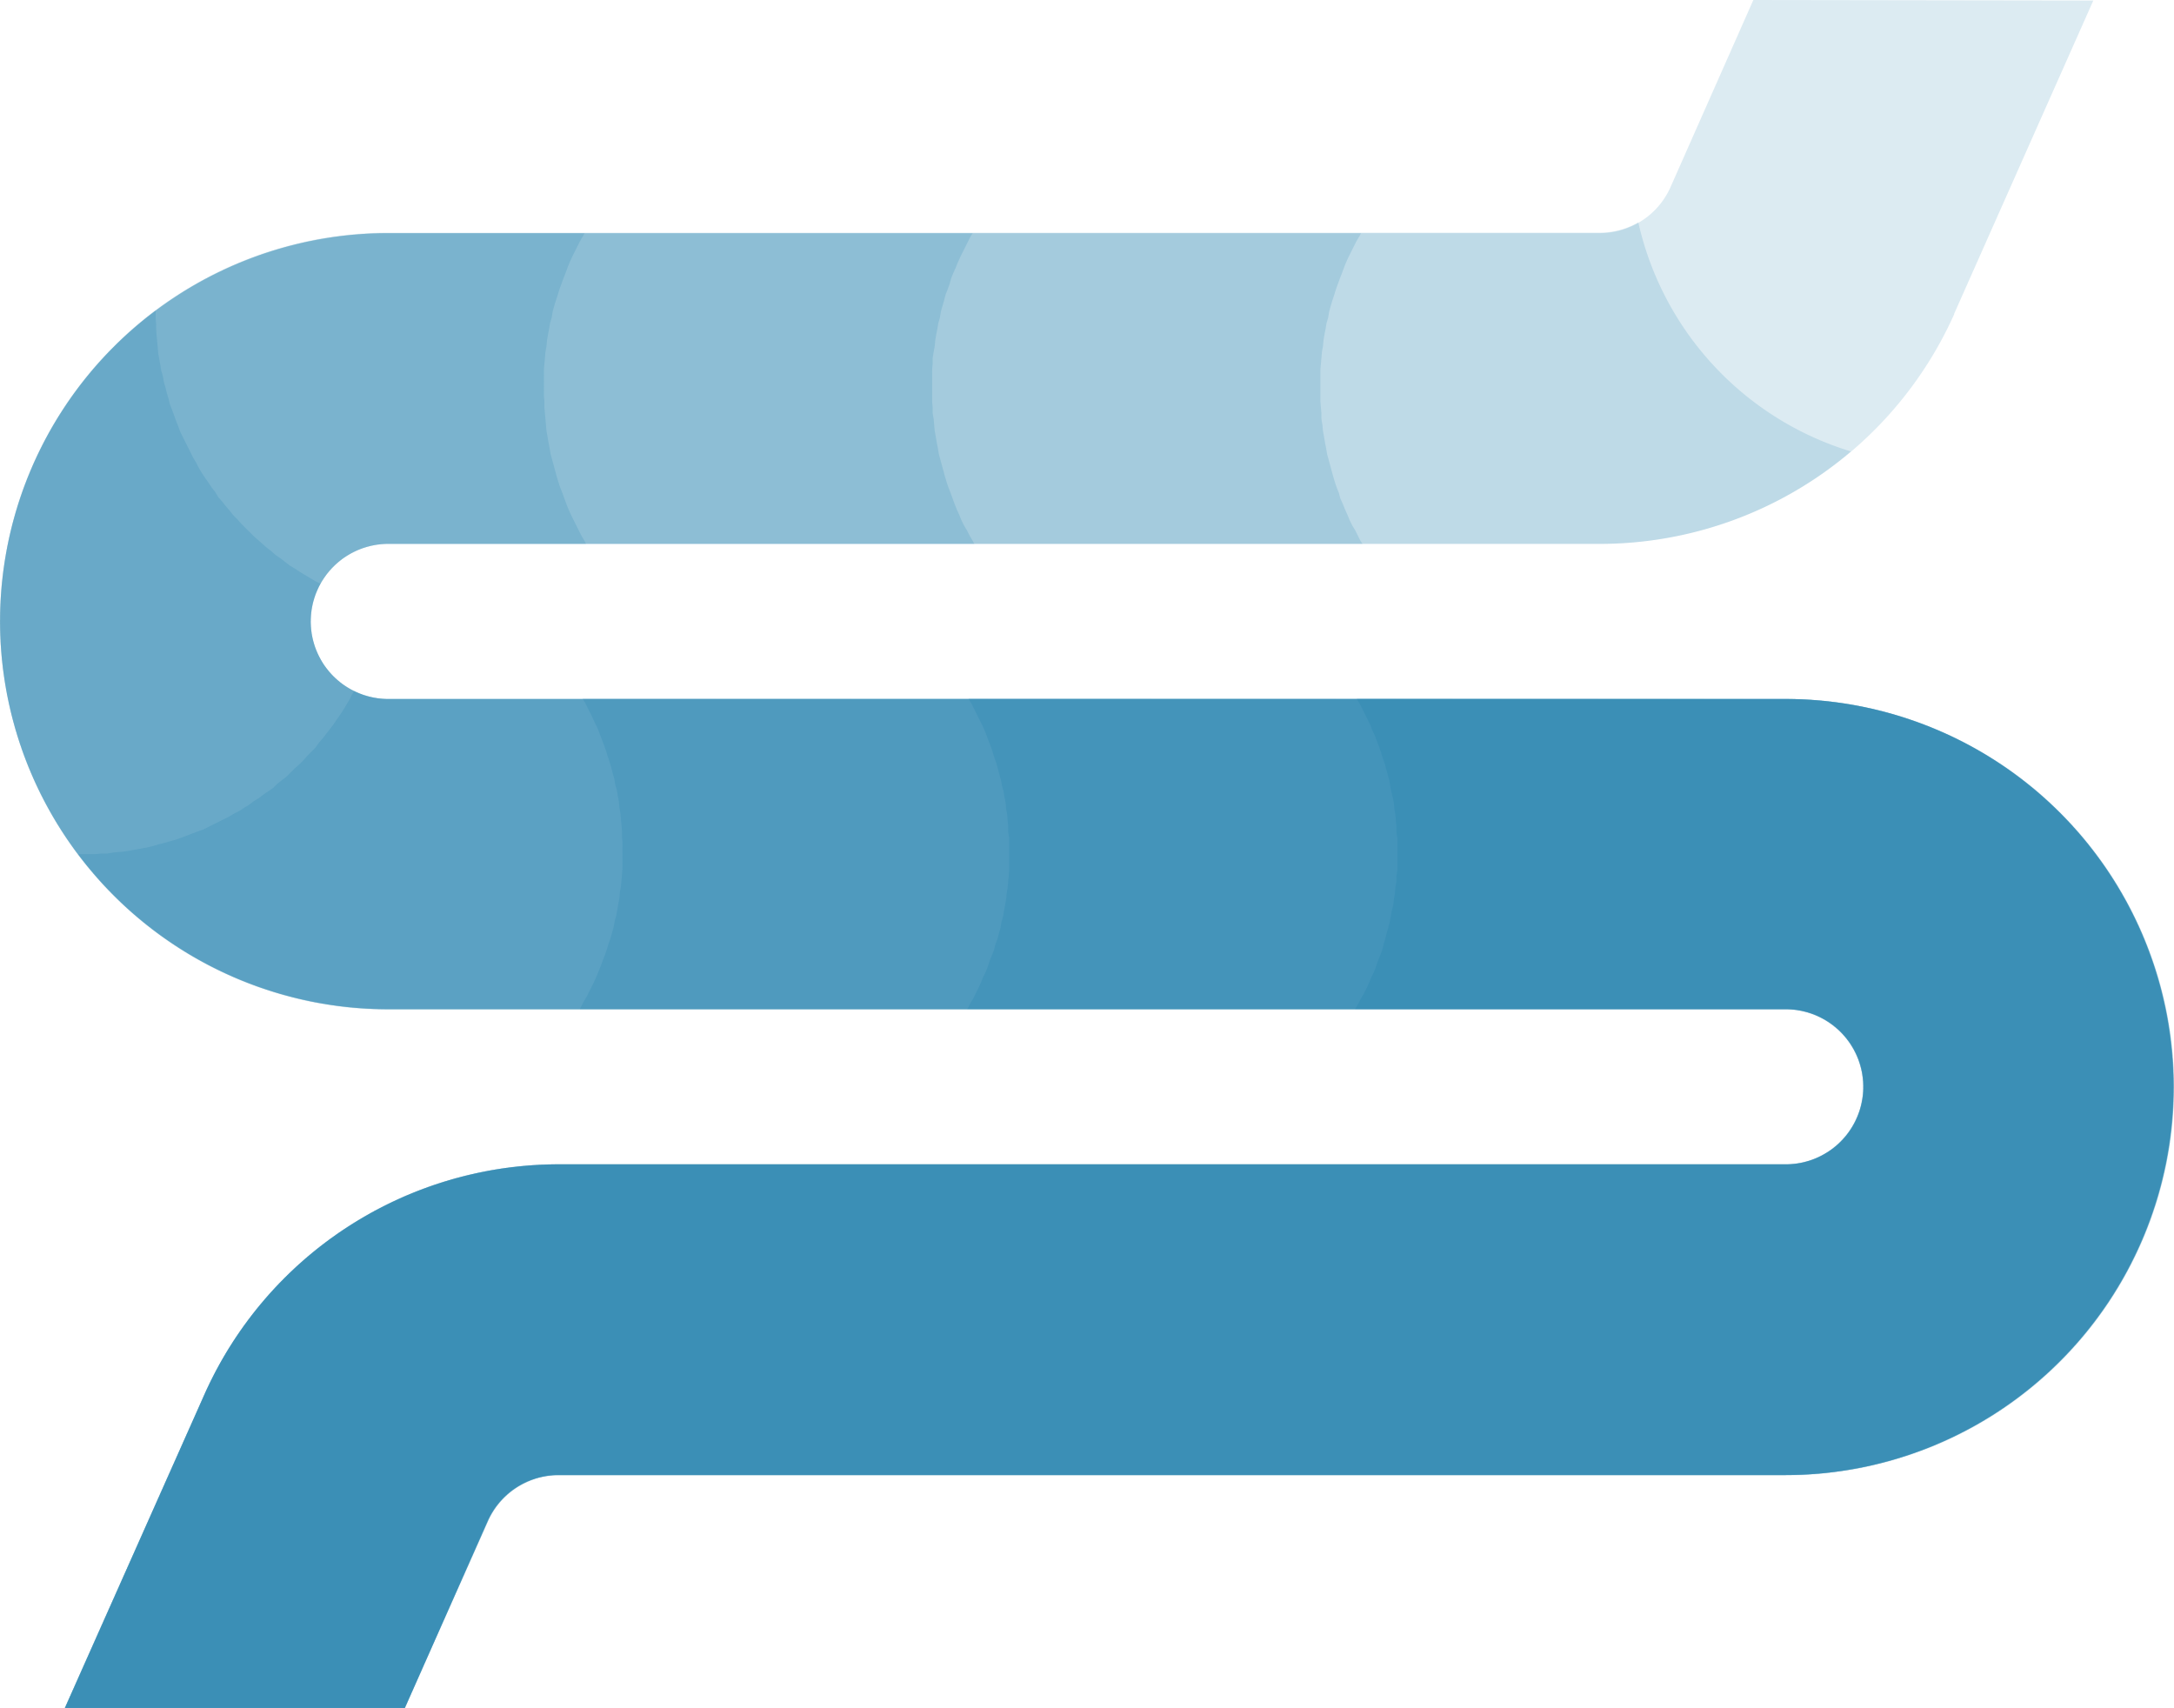<svg xmlns="http://www.w3.org/2000/svg" width="160" height="125.71" viewBox="0 0 42.33 33.26"><path d="m34.14 0-1.62 3.66a1.51 1.51 0 0 1-1.38.88H7.56A7.56 7.56 0 0 0 0 12.09a7.56 7.56 0 0 0 0 .05 7.56 7.56 0 0 0 7.56 7.51h27.21a1.51 1.51 0 0 1 1.51 1.52 1.51 1.51 0 0 1-1.5 1.5h-23.9a7.56 7.56 0 0 0-6.9 4.48l-2.72 6.11h6.62L9.5 29.6a1.51 1.51 0 0 1 1.37-.88h23.9a7.56 7.56 0 0 0 7.55-7.55 7.56 7.56 0 0 0 0-.06 7.56 7.56 0 0 0-7.56-7.5H7.56a1.51 1.51 0 0 1-1.51-1.52 1.51 1.51 0 0 1 1.5-1.5h23.6a7.56 7.56 0 0 0 6.9-4.47 7.56 7.56 0 0 0 0-.01l2.71-6.1z" fill="#006c9e" fill-opacity=".14"/><path d="M31.9 4.33a1.51 1.51 0 0 1-.76.2H7.56A7.56 7.56 0 0 0 0 12.1a7.56 7.56 0 0 0 0 .05 7.56 7.56 0 0 0 7.56 7.51h27.21a1.51 1.51 0 0 1 1.51 1.52 1.51 1.51 0 0 1-1.5 1.5h-23.9a7.56 7.56 0 0 0-6.9 4.48l-2.72 6.11h6.62L9.5 29.6a1.51 1.51 0 0 1 1.37-.88h23.9a7.56 7.56 0 0 0 7.55-7.55 7.56 7.56 0 0 0 0-.06 7.56 7.56 0 0 0-7.56-7.5H7.56a1.51 1.51 0 0 1-1.51-1.52 1.51 1.51 0 0 1 1.5-1.5h23.6a7.56 7.56 0 0 0 4.89-1.8 6.05 6.05 0 0 1-4.14-4.46z" fill="#006c9e" fill-opacity=".14"/><path d="M7.56 4.54A7.56 7.56 0 0 0 0 12.1a7.56 7.56 0 0 0 0 .05 7.56 7.56 0 0 0 7.56 7.5h27.21a1.51 1.51 0 0 1 1.52 1.52 1.51 1.51 0 0 1-1.52 1.5H10.88a7.56 7.56 0 0 0-6.9 4.48l-2.72 6.11h6.62l1.63-3.66a1.51 1.51 0 0 1 1.37-.88h23.9a7.56 7.56 0 0 0 7.55-7.55 7.56 7.56 0 0 0 0-.06 7.56 7.56 0 0 0-7.56-7.5H7.56a1.51 1.51 0 0 1-1.51-1.52 1.51 1.51 0 0 1 1.51-1.5h18.97a6.05 6.05 0 0 1-.04-.06 6.05 6.05 0 0 1-.05-.1 6.05 6.05 0 0 1-.05-.1 6.05 6.05 0 0 1-.06-.1 6.05 6.05 0 0 1-.05-.1 6.05 6.05 0 0 1-.04-.1 6.05 6.05 0 0 1-.05-.11 6.05 6.05 0 0 1-.04-.1 6.05 6.05 0 0 1-.05-.11 6.05 6.05 0 0 1-.03-.11 6.05 6.05 0 0 1-.04-.1 6.05 6.05 0 0 1-.04-.12 6.05 6.05 0 0 1-.03-.1 6.05 6.05 0 0 1-.03-.11 6.05 6.05 0 0 1-.03-.11 6.05 6.05 0 0 1-.03-.11 6.05 6.05 0 0 1-.03-.11 6.05 6.05 0 0 1-.02-.12 6.05 6.05 0 0 1-.02-.1 6.05 6.05 0 0 1-.02-.12 6.05 6.05 0 0 1-.02-.11 6.05 6.05 0 0 1-.01-.11 6.05 6.05 0 0 1-.02-.12 6.05 6.05 0 0 1 0-.11 6.05 6.05 0 0 1-.01-.11 6.05 6.05 0 0 1-.01-.12 6.05 6.05 0 0 1 0-.11 6.05 6.05 0 0 1 0-.11 6.05 6.05 0 0 1 0-.07 6.05 6.05 0 0 1 0-.11 6.05 6.05 0 0 1 0-.11 6.05 6.05 0 0 1 0-.12 6.05 6.05 0 0 1 .01-.11 6.05 6.05 0 0 1 .01-.11 6.05 6.05 0 0 1 .01-.12 6.05 6.05 0 0 1 .02-.11 6.05 6.05 0 0 1 .01-.11 6.05 6.05 0 0 1 .02-.12 6.05 6.05 0 0 1 .02-.1 6.05 6.05 0 0 1 .02-.12 6.05 6.05 0 0 1 .03-.1 6.05 6.05 0 0 1 .02-.12 6.05 6.05 0 0 1 .03-.11 6.05 6.05 0 0 1 .03-.1 6.05 6.05 0 0 1 .04-.12 6.05 6.05 0 0 1 .03-.1 6.05 6.05 0 0 1 .04-.11 6.05 6.05 0 0 1 .04-.11 6.05 6.05 0 0 1 .04-.1 6.05 6.05 0 0 1 .04-.11 6.05 6.05 0 0 1 .04-.1 6.05 6.05 0 0 1 .05-.11 6.05 6.05 0 0 1 .05-.1 6.05 6.05 0 0 1 .05-.1 6.05 6.05 0 0 1 .05-.1 6.05 6.05 0 0 1 .06-.1 6.05 6.05 0 0 1 .03-.06z" fill="#006c9e" fill-opacity=".14"/><path d="M7.56 4.54A7.56 7.56 0 0 0 0 12.1a7.56 7.56 0 0 0 0 .05 7.56 7.56 0 0 0 7.56 7.5h27.21a1.51 1.51 0 0 1 1.51 1.52 1.51 1.51 0 0 1-1.5 1.5h-23.9a7.56 7.56 0 0 0-6.9 4.48l-2.72 6.11h6.62L9.5 29.6a1.51 1.51 0 0 1 1.37-.88h23.9a7.56 7.56 0 0 0 7.55-7.55 7.56 7.56 0 0 0 0-.06 7.56 7.56 0 0 0-7.56-7.5H7.56a1.51 1.51 0 0 1-1.51-1.52 1.51 1.51 0 0 1 1.5-1.5h11.42a6.05 6.05 0 0 1-.03-.06 6.05 6.05 0 0 1-.06-.1 6.05 6.05 0 0 1-.05-.1 6.05 6.05 0 0 1-.06-.1 6.05 6.05 0 0 1-.05-.1 6.05 6.05 0 0 1-.04-.1 6.05 6.05 0 0 1-.05-.11 6.05 6.05 0 0 1-.04-.1 6.05 6.05 0 0 1-.04-.11 6.05 6.05 0 0 1-.04-.11 6.05 6.05 0 0 1-.04-.1 6.05 6.05 0 0 1-.04-.12 6.05 6.05 0 0 1-.03-.1 6.05 6.05 0 0 1-.03-.11 6.05 6.05 0 0 1-.03-.11 6.05 6.05 0 0 1-.03-.11 6.05 6.05 0 0 1-.03-.11 6.05 6.05 0 0 1-.02-.12 6.05 6.05 0 0 1-.02-.1 6.05 6.05 0 0 1-.02-.12 6.05 6.05 0 0 1-.02-.11 6.05 6.05 0 0 1-.01-.11 6.05 6.05 0 0 1-.01-.12 6.05 6.05 0 0 1-.02-.11 6.05 6.05 0 0 1 0-.11 6.05 6.05 0 0 1-.01-.12 6.05 6.05 0 0 1 0-.11 6.05 6.05 0 0 1 0-.11 6.05 6.05 0 0 1 0-.07 6.05 6.05 0 0 1 0-.11 6.05 6.05 0 0 1 0-.11 6.05 6.05 0 0 1 0-.12 6.05 6.05 0 0 1 .01-.11 6.05 6.05 0 0 1 0-.11 6.05 6.05 0 0 1 .02-.12 6.05 6.05 0 0 1 .02-.11 6.05 6.05 0 0 1 .01-.11 6.05 6.05 0 0 1 .02-.12 6.05 6.05 0 0 1 .02-.1 6.05 6.05 0 0 1 .02-.12 6.05 6.05 0 0 1 .03-.1 6.05 6.05 0 0 1 .02-.12 6.05 6.05 0 0 1 .03-.11 6.05 6.05 0 0 1 .03-.1 6.05 6.05 0 0 1 .03-.12 6.05 6.05 0 0 1 .04-.1 6.05 6.05 0 0 1 .04-.11 6.05 6.05 0 0 1 .03-.11 6.05 6.05 0 0 1 .04-.1 6.05 6.05 0 0 1 .05-.11 6.05 6.05 0 0 1 .04-.1A6.05 6.05 0 0 1 18.7 5a6.05 6.05 0 0 1 .05-.1 6.05 6.05 0 0 1 .05-.1 6.05 6.05 0 0 1 .05-.1 6.05 6.05 0 0 1 .05-.1 6.05 6.05 0 0 1 .04-.06z" fill="#006c9e" fill-opacity=".14"/><path d="M7.56 4.54A7.56 7.56 0 0 0 0 12.1a7.56 7.56 0 0 0 0 .05 7.56 7.56 0 0 0 7.56 7.5h27.21a1.51 1.51 0 0 1 1.51 1.52 1.51 1.51 0 0 1-1.5 1.5h-23.9a7.56 7.56 0 0 0-6.9 4.48l-2.72 6.11h6.62l1.63-3.66a1.51 1.51 0 0 1 1.37-.88h23.9a7.56 7.56 0 0 0 7.55-7.55 7.56 7.56 0 0 0 0-.06 7.56 7.56 0 0 0-7.56-7.5H7.56a1.51 1.51 0 0 1-1.51-1.52 1.51 1.51 0 0 1 1.51-1.5h3.85a6.05 6.05 0 0 1-.03-.06 6.05 6.05 0 0 1-.06-.1 6.05 6.05 0 0 1-.05-.1 6.05 6.05 0 0 1-.05-.1 6.05 6.05 0 0 1-.05-.1 6.05 6.05 0 0 1-.05-.1 6.05 6.05 0 0 1-.05-.11 6.05 6.05 0 0 1-.04-.1 6.05 6.05 0 0 1-.04-.11 6.05 6.05 0 0 1-.04-.11 6.05 6.05 0 0 1-.04-.1 6.05 6.05 0 0 1-.04-.12 6.05 6.05 0 0 1-.03-.1 6.05 6.05 0 0 1-.03-.11 6.05 6.05 0 0 1-.03-.11 6.05 6.05 0 0 1-.03-.11 6.05 6.05 0 0 1-.03-.11 6.05 6.05 0 0 1-.02-.12 6.05 6.05 0 0 1-.02-.1 6.05 6.05 0 0 1-.02-.12 6.05 6.05 0 0 1-.02-.11 6.05 6.05 0 0 1-.01-.11 6.05 6.05 0 0 1-.01-.12 6.05 6.05 0 0 1-.01-.11 6.05 6.05 0 0 1-.01-.11 6.05 6.05 0 0 1 0-.12 6.05 6.05 0 0 1-.01-.11 6.05 6.05 0 0 1 0-.11 6.05 6.05 0 0 1 0-.07 6.05 6.05 0 0 1 0-.11 6.05 6.05 0 0 1 0-.11 6.05 6.05 0 0 1 0-.12 6.05 6.05 0 0 1 .01-.11 6.05 6.05 0 0 1 .01-.11 6.05 6.05 0 0 1 .01-.12 6.05 6.05 0 0 1 .02-.11 6.05 6.05 0 0 1 .01-.11 6.05 6.05 0 0 1 .02-.12 6.05 6.05 0 0 1 .02-.1 6.05 6.05 0 0 1 .02-.12 6.05 6.05 0 0 1 .03-.1 6.05 6.05 0 0 1 .02-.12 6.05 6.05 0 0 1 .03-.11 6.05 6.05 0 0 1 .03-.1 6.05 6.05 0 0 1 .04-.12 6.05 6.05 0 0 1 .03-.1 6.05 6.05 0 0 1 .04-.11 6.05 6.05 0 0 1 .04-.11 6.05 6.05 0 0 1 .04-.1 6.05 6.05 0 0 1 .04-.11 6.05 6.05 0 0 1 .04-.1 6.05 6.05 0 0 1 .05-.11 6.05 6.05 0 0 1 .05-.1 6.05 6.05 0 0 1 .05-.1 6.05 6.05 0 0 1 .05-.1 6.05 6.05 0 0 1 .06-.1 6.05 6.05 0 0 1 .03-.06z" fill="#006c9e" fill-opacity=".14"/><path d="M3.02 6.05zm0 0A7.56 7.56 0 0 0 0 12.09a7.56 7.56 0 0 0 0 .05 7.56 7.56 0 0 0 7.56 7.51h27.21a1.51 1.51 0 0 1 1.51 1.52 1.51 1.51 0 0 1-1.5 1.5h-23.9a7.56 7.56 0 0 0-6.9 4.48l-2.72 6.11h6.62L9.5 29.6a1.51 1.51 0 0 1 1.37-.88h23.9a7.56 7.56 0 0 0 7.55-7.55 7.56 7.56 0 0 0 0-.06 7.56 7.56 0 0 0-7.56-7.5H7.56a1.51 1.51 0 0 1-1.51-1.52 1.51 1.51 0 0 1 .19-.73 6.05 6.05 0 0 1-.01 0 6.05 6.05 0 0 1-.1-.05 6.05 6.05 0 0 1-.1-.06 6.05 6.05 0 0 1-.1-.06 6.05 6.05 0 0 1-.1-.06 6.05 6.05 0 0 1-.09-.06 6.05 6.05 0 0 1-.1-.06 6.05 6.05 0 0 1-.09-.07 6.05 6.05 0 0 1-.09-.07 6.05 6.05 0 0 1-.09-.06 6.05 6.05 0 0 1-.09-.08 6.05 6.05 0 0 1-.09-.07 6.05 6.05 0 0 1-.08-.07 6.05 6.05 0 0 1-.09-.08 6.05 6.05 0 0 1-.08-.07 6.05 6.05 0 0 1-.08-.08 6.05 6.05 0 0 1-.08-.08 6.05 6.05 0 0 1-.08-.08 6.05 6.05 0 0 1-.08-.09 6.05 6.05 0 0 1-.08-.08 6.05 6.05 0 0 1-.07-.09 6.05 6.05 0 0 1-.07-.08 6.05 6.05 0 0 1-.08-.1 6.05 6.05 0 0 1-.07-.08 6.05 6.05 0 0 1-.06-.1 6.05 6.05 0 0 1-.07-.09 6.05 6.05 0 0 1-.06-.09 6.05 6.05 0 0 1-.07-.1 6.05 6.05 0 0 1-.06-.09 6.05 6.05 0 0 1-.06-.1 6.05 6.05 0 0 1-.05-.1 6.05 6.05 0 0 1-.06-.1 6.05 6.05 0 0 1-.05-.1 6.05 6.05 0 0 1-.05-.1 6.05 6.05 0 0 1-.05-.1 6.05 6.05 0 0 1-.05-.1 6.05 6.05 0 0 1-.05-.1 6.05 6.05 0 0 1-.04-.11 6.05 6.05 0 0 1-.04-.1 6.05 6.05 0 0 1-.04-.11 6.05 6.05 0 0 1-.04-.11 6.05 6.05 0 0 1-.04-.1 6.05 6.05 0 0 1-.03-.12 6.05 6.05 0 0 1-.03-.1 6.05 6.05 0 0 1-.03-.12 6.05 6.05 0 0 1-.03-.1 6.05 6.05 0 0 1-.02-.12 6.05 6.05 0 0 1-.03-.1 6.05 6.05 0 0 1-.02-.12 6.05 6.05 0 0 1-.02-.11 6.05 6.05 0 0 1-.02-.11 6.05 6.05 0 0 1-.01-.12 6.05 6.05 0 0 1-.01-.11 6.05 6.05 0 0 1-.01-.11 6.05 6.05 0 0 1-.01-.12 6.05 6.05 0 0 1 0-.11 6.05 6.05 0 0 1-.01-.11 6.05 6.05 0 0 1 0-.12 6.05 6.05 0 0 1 0-.03z" fill="#006c9e" fill-opacity=".14"/><path d="M6.9 13.45a6.05 6.05 0 0 1-.05.08 6.05 6.05 0 0 1-.05.1 6.05 6.05 0 0 1-.06.1 6.05 6.05 0 0 1-.06.1 6.05 6.05 0 0 1-.06.09 6.05 6.05 0 0 1-.07.1 6.05 6.05 0 0 1-.06.09 6.05 6.05 0 0 1-.07.09 6.05 6.05 0 0 1-.07.09 6.05 6.05 0 0 1-.07.09 6.05 6.05 0 0 1-.07.08 6.05 6.05 0 0 1-.07.1 6.05 6.05 0 0 1-.08.08 6.05 6.05 0 0 1-.08.08 6.05 6.05 0 0 1-.07.08 6.05 6.05 0 0 1-.08.08 6.05 6.05 0 0 1-.09.08 6.05 6.05 0 0 1-.08.08 6.05 6.05 0 0 1-.08.08 6.05 6.05 0 0 1-.09.07 6.05 6.05 0 0 1-.09.07 6.05 6.05 0 0 1-.08.08 6.05 6.05 0 0 1-.1.07 6.05 6.05 0 0 1-.09.06 6.05 6.05 0 0 1-.09.07 6.05 6.05 0 0 1-.1.06 6.05 6.05 0 0 1-.09.07 6.05 6.05 0 0 1-.1.06 6.05 6.05 0 0 1-.09.06 6.05 6.05 0 0 1-.1.05 6.05 6.05 0 0 1-.1.06 6.05 6.05 0 0 1-.1.05 6.05 6.05 0 0 1-.1.05 6.05 6.05 0 0 1-.1.05 6.05 6.05 0 0 1-.1.05 6.05 6.05 0 0 1-.1.05 6.05 6.05 0 0 1-.11.04 6.05 6.05 0 0 1-.11.04 6.05 6.05 0 0 1-.1.04 6.05 6.05 0 0 1-.11.04 6.05 6.05 0 0 1-.11.04 6.05 6.05 0 0 1-.11.03 6.05 6.05 0 0 1-.1.03 6.05 6.05 0 0 1-.12.03 6.05 6.05 0 0 1-.1.03 6.05 6.05 0 0 1-.12.03 6.05 6.05 0 0 1-.11.02 6.05 6.05 0 0 1-.11.02 6.05 6.05 0 0 1-.11.02 6.05 6.05 0 0 1-.12.02 6.05 6.05 0 0 1-.11.01 6.05 6.05 0 0 1-.11.01 6.05 6.05 0 0 1-.12.02 6.05 6.05 0 0 1-.11 0 6.05 6.05 0 0 1-.11.01 6.05 6.05 0 0 1-.12 0 6.05 6.05 0 0 1-.11 0 6.05 6.05 0 0 1-.06 0 6.05 6.05 0 0 1-.05 0 7.56 7.56 0 0 0 6.04 3.02h27.21a1.51 1.51 0 0 1 1.51 1.52 1.51 1.51 0 0 1-1.5 1.5h-23.9a7.56 7.56 0 0 0-6.9 4.48l-2.72 6.1h6.62l1.63-3.65a1.51 1.51 0 0 1 1.37-.87h23.9a7.56 7.56 0 0 0 7.55-7.56 7.56 7.56 0 0 0 0-.06 7.56 7.56 0 0 0-7.56-7.5H7.56a1.51 1.51 0 0 1-.67-.16z" fill="#006c9e" fill-opacity=".14"/><path d="M11.34 13.6a6.05 6.05 0 0 1 .05.08 6.05 6.05 0 0 1 .05.1 6.05 6.05 0 0 1 .05.1 6.05 6.05 0 0 1 .05.1 6.05 6.05 0 0 1 .05.11 6.05 6.05 0 0 1 .05.1 6.05 6.05 0 0 1 .04.11 6.05 6.05 0 0 1 .04.1 6.05 6.05 0 0 1 .04.11 6.05 6.05 0 0 1 .04.11 6.05 6.05 0 0 1 .03.1 6.05 6.05 0 0 1 .04.12 6.05 6.05 0 0 1 .03.1 6.05 6.05 0 0 1 .03.12 6.05 6.05 0 0 1 .03.1 6.05 6.05 0 0 1 .02.12 6.05 6.05 0 0 1 .03.1 6.05 6.05 0 0 1 .02.12 6.05 6.05 0 0 1 .02.11 6.05 6.05 0 0 1 .01.11 6.05 6.05 0 0 1 .02.12 6.05 6.05 0 0 1 .01.11 6.05 6.05 0 0 1 .01.11 6.05 6.05 0 0 1 .01.12 6.05 6.05 0 0 1 0 .11 6.05 6.05 0 0 1 .01.11 6.05 6.05 0 0 1 0 .12 6.05 6.05 0 0 1 0 .06 6.05 6.05 0 0 1 0 .11 6.05 6.05 0 0 1 0 .12 6.05 6.05 0 0 1 0 .11 6.05 6.05 0 0 1-.01.11 6.05 6.05 0 0 1-.01.12 6.05 6.05 0 0 1-.01.11 6.05 6.05 0 0 1-.02.11 6.05 6.05 0 0 1-.01.12 6.05 6.05 0 0 1-.02.1 6.05 6.05 0 0 1-.02.12 6.05 6.05 0 0 1-.02.11 6.05 6.05 0 0 1-.03.11 6.05 6.05 0 0 1-.02.11 6.05 6.05 0 0 1-.03.11 6.05 6.05 0 0 1-.03.11 6.05 6.05 0 0 1-.04.11 6.05 6.05 0 0 1-.03.1 6.05 6.05 0 0 1-.04.12 6.05 6.05 0 0 1-.04.1 6.05 6.05 0 0 1-.04.11 6.05 6.05 0 0 1-.04.1 6.05 6.05 0 0 1-.04.1 6.05 6.05 0 0 1-.05.11 6.05 6.05 0 0 1-.05.1 6.05 6.05 0 0 1-.05.1 6.05 6.05 0 0 1-.05.1 6.05 6.05 0 0 1-.06.1 6.05 6.05 0 0 1-.05.1 6.05 6.05 0 0 1-.02.04h23.48a1.51 1.51 0 0 1 1.52 1.52 1.51 1.51 0 0 1-1.52 1.5H10.88a7.56 7.56 0 0 0-6.9 4.48l-2.72 6.11h6.62l1.63-3.66a1.51 1.51 0 0 1 1.37-.88h23.9a7.56 7.56 0 0 0 7.55-7.55 7.56 7.56 0 0 0 0-.06 7.56 7.56 0 0 0-7.56-7.5z" fill="#006c9e" fill-opacity=".14"/><path d="M18.86 13.6a6.05 6.05 0 0 1 0 .01 6.05 6.05 0 0 1 .06.1 6.05 6.05 0 0 1 .05.1 6.05 6.05 0 0 1 .05.1 6.05 6.05 0 0 1 .05.1 6.05 6.05 0 0 1 .05.1 6.05 6.05 0 0 1 .05.11 6.05 6.05 0 0 1 .04.1 6.05 6.05 0 0 1 .04.11 6.05 6.05 0 0 1 .04.1 6.05 6.05 0 0 1 .04.12 6.05 6.05 0 0 1 .03.1 6.05 6.05 0 0 1 .04.11 6.05 6.05 0 0 1 .03.11 6.05 6.05 0 0 1 .03.11 6.05 6.05 0 0 1 .03.11 6.05 6.05 0 0 1 .02.11 6.05 6.05 0 0 1 .03.11 6.05 6.05 0 0 1 .02.12 6.05 6.05 0 0 1 .02.1 6.05 6.05 0 0 1 .01.12 6.05 6.05 0 0 1 .02.11 6.05 6.05 0 0 1 .01.12 6.05 6.05 0 0 1 .01.1 6.05 6.05 0 0 1 0 .12 6.05 6.05 0 0 1 .02.12 6.05 6.05 0 0 1 0 .11 6.05 6.05 0 0 1 0 .11 6.05 6.05 0 0 1 0 .06 6.05 6.05 0 0 1 0 .12 6.05 6.05 0 0 1 0 .11 6.05 6.05 0 0 1 0 .11 6.05 6.05 0 0 1-.01.12 6.05 6.05 0 0 1-.01.11 6.05 6.05 0 0 1-.01.11 6.05 6.05 0 0 1-.02.12 6.05 6.05 0 0 1-.01.11 6.05 6.05 0 0 1-.02.11 6.05 6.05 0 0 1-.02.11 6.05 6.05 0 0 1-.02.12 6.05 6.05 0 0 1-.03.1 6.05 6.05 0 0 1-.02.12 6.05 6.05 0 0 1-.03.1 6.05 6.05 0 0 1-.03.12 6.05 6.05 0 0 1-.04.1 6.05 6.05 0 0 1-.03.12 6.05 6.05 0 0 1-.04.1 6.05 6.05 0 0 1-.04.1 6.05 6.05 0 0 1-.04.12 6.05 6.05 0 0 1-.04.1 6.05 6.05 0 0 1-.05.1 6.05 6.05 0 0 1-.04.1 6.05 6.05 0 0 1-.05.11 6.05 6.05 0 0 1-.05.1 6.05 6.05 0 0 1-.05.1 6.05 6.05 0 0 1-.06.1 6.05 6.05 0 0 1-.05.1 6.05 6.05 0 0 1-.01.01h15.94a1.51 1.51 0 0 1 1.51 1.52 1.51 1.51 0 0 1-1.5 1.5h-23.9a7.56 7.56 0 0 0-6.9 4.48l-2.72 6.11h6.62L9.5 29.6a1.51 1.51 0 0 1 1.37-.88h23.9a7.56 7.56 0 0 0 7.55-7.55 7.56 7.56 0 0 0 0-.06 7.56 7.56 0 0 0-7.56-7.5z" fill="#006c9e" fill-opacity=".14"/><path d="M26.42 13.6a6.05 6.05 0 0 1 0 .01 6.05 6.05 0 0 1 .06.1 6.05 6.05 0 0 1 .05.1 6.05 6.05 0 0 1 .05.1 6.05 6.05 0 0 1 .05.1 6.05 6.05 0 0 1 .05.1 6.05 6.05 0 0 1 .04.11 6.05 6.05 0 0 1 .05.1 6.05 6.05 0 0 1 .04.11 6.05 6.05 0 0 1 .04.1 6.05 6.05 0 0 1 .04.12 6.05 6.05 0 0 1 .03.1 6.05 6.05 0 0 1 .04.11 6.05 6.05 0 0 1 .03.11 6.05 6.05 0 0 1 .03.11 6.05 6.05 0 0 1 .03.11 6.05 6.05 0 0 1 .02.11 6.05 6.05 0 0 1 .02.11 6.05 6.05 0 0 1 .03.12 6.05 6.05 0 0 1 .02.1 6.05 6.05 0 0 1 .01.12 6.05 6.05 0 0 1 .02.11 6.05 6.05 0 0 1 .01.12 6.05 6.05 0 0 1 .01.1 6.05 6.05 0 0 1 0 .12 6.05 6.05 0 0 1 .02.12 6.05 6.05 0 0 1 0 .11 6.05 6.05 0 0 1 0 .11 6.05 6.05 0 0 1 0 .06 6.05 6.05 0 0 1 0 .12 6.05 6.05 0 0 1 0 .11 6.05 6.05 0 0 1 0 .11 6.05 6.05 0 0 1-.02.12 6.05 6.05 0 0 1 0 .11 6.05 6.05 0 0 1-.02.11 6.05 6.05 0 0 1-.01.12 6.05 6.05 0 0 1-.02.11 6.05 6.05 0 0 1-.01.11 6.05 6.05 0 0 1-.03.11 6.05 6.05 0 0 1-.02.12 6.05 6.05 0 0 1-.02.1 6.05 6.05 0 0 1-.03.12 6.05 6.05 0 0 1-.03.1 6.05 6.05 0 0 1-.03.12 6.05 6.05 0 0 1-.03.1 6.05 6.05 0 0 1-.03.12 6.05 6.05 0 0 1-.04.1 6.05 6.05 0 0 1-.04.1 6.05 6.05 0 0 1-.04.12 6.05 6.05 0 0 1-.04.1 6.05 6.05 0 0 1-.05.1 6.05 6.05 0 0 1-.04.1 6.05 6.05 0 0 1-.05.11 6.05 6.05 0 0 1-.05.1 6.05 6.05 0 0 1-.06.1 6.05 6.05 0 0 1-.05.1 6.05 6.05 0 0 1-.06.1 6.05 6.05 0 0 1 0 .01h8.38a1.51 1.51 0 0 1 1.51 1.52 1.51 1.51 0 0 1-1.5 1.5h-23.9a7.56 7.56 0 0 0-6.9 4.48l-2.72 6.11h6.62L9.5 29.6a1.51 1.51 0 0 1 1.37-.88h23.9a7.56 7.56 0 0 0 7.55-7.55 7.56 7.56 0 0 0 0-.06 7.56 7.56 0 0 0-7.56-7.5z" fill="#006c9e" fill-opacity=".14"/></svg>
